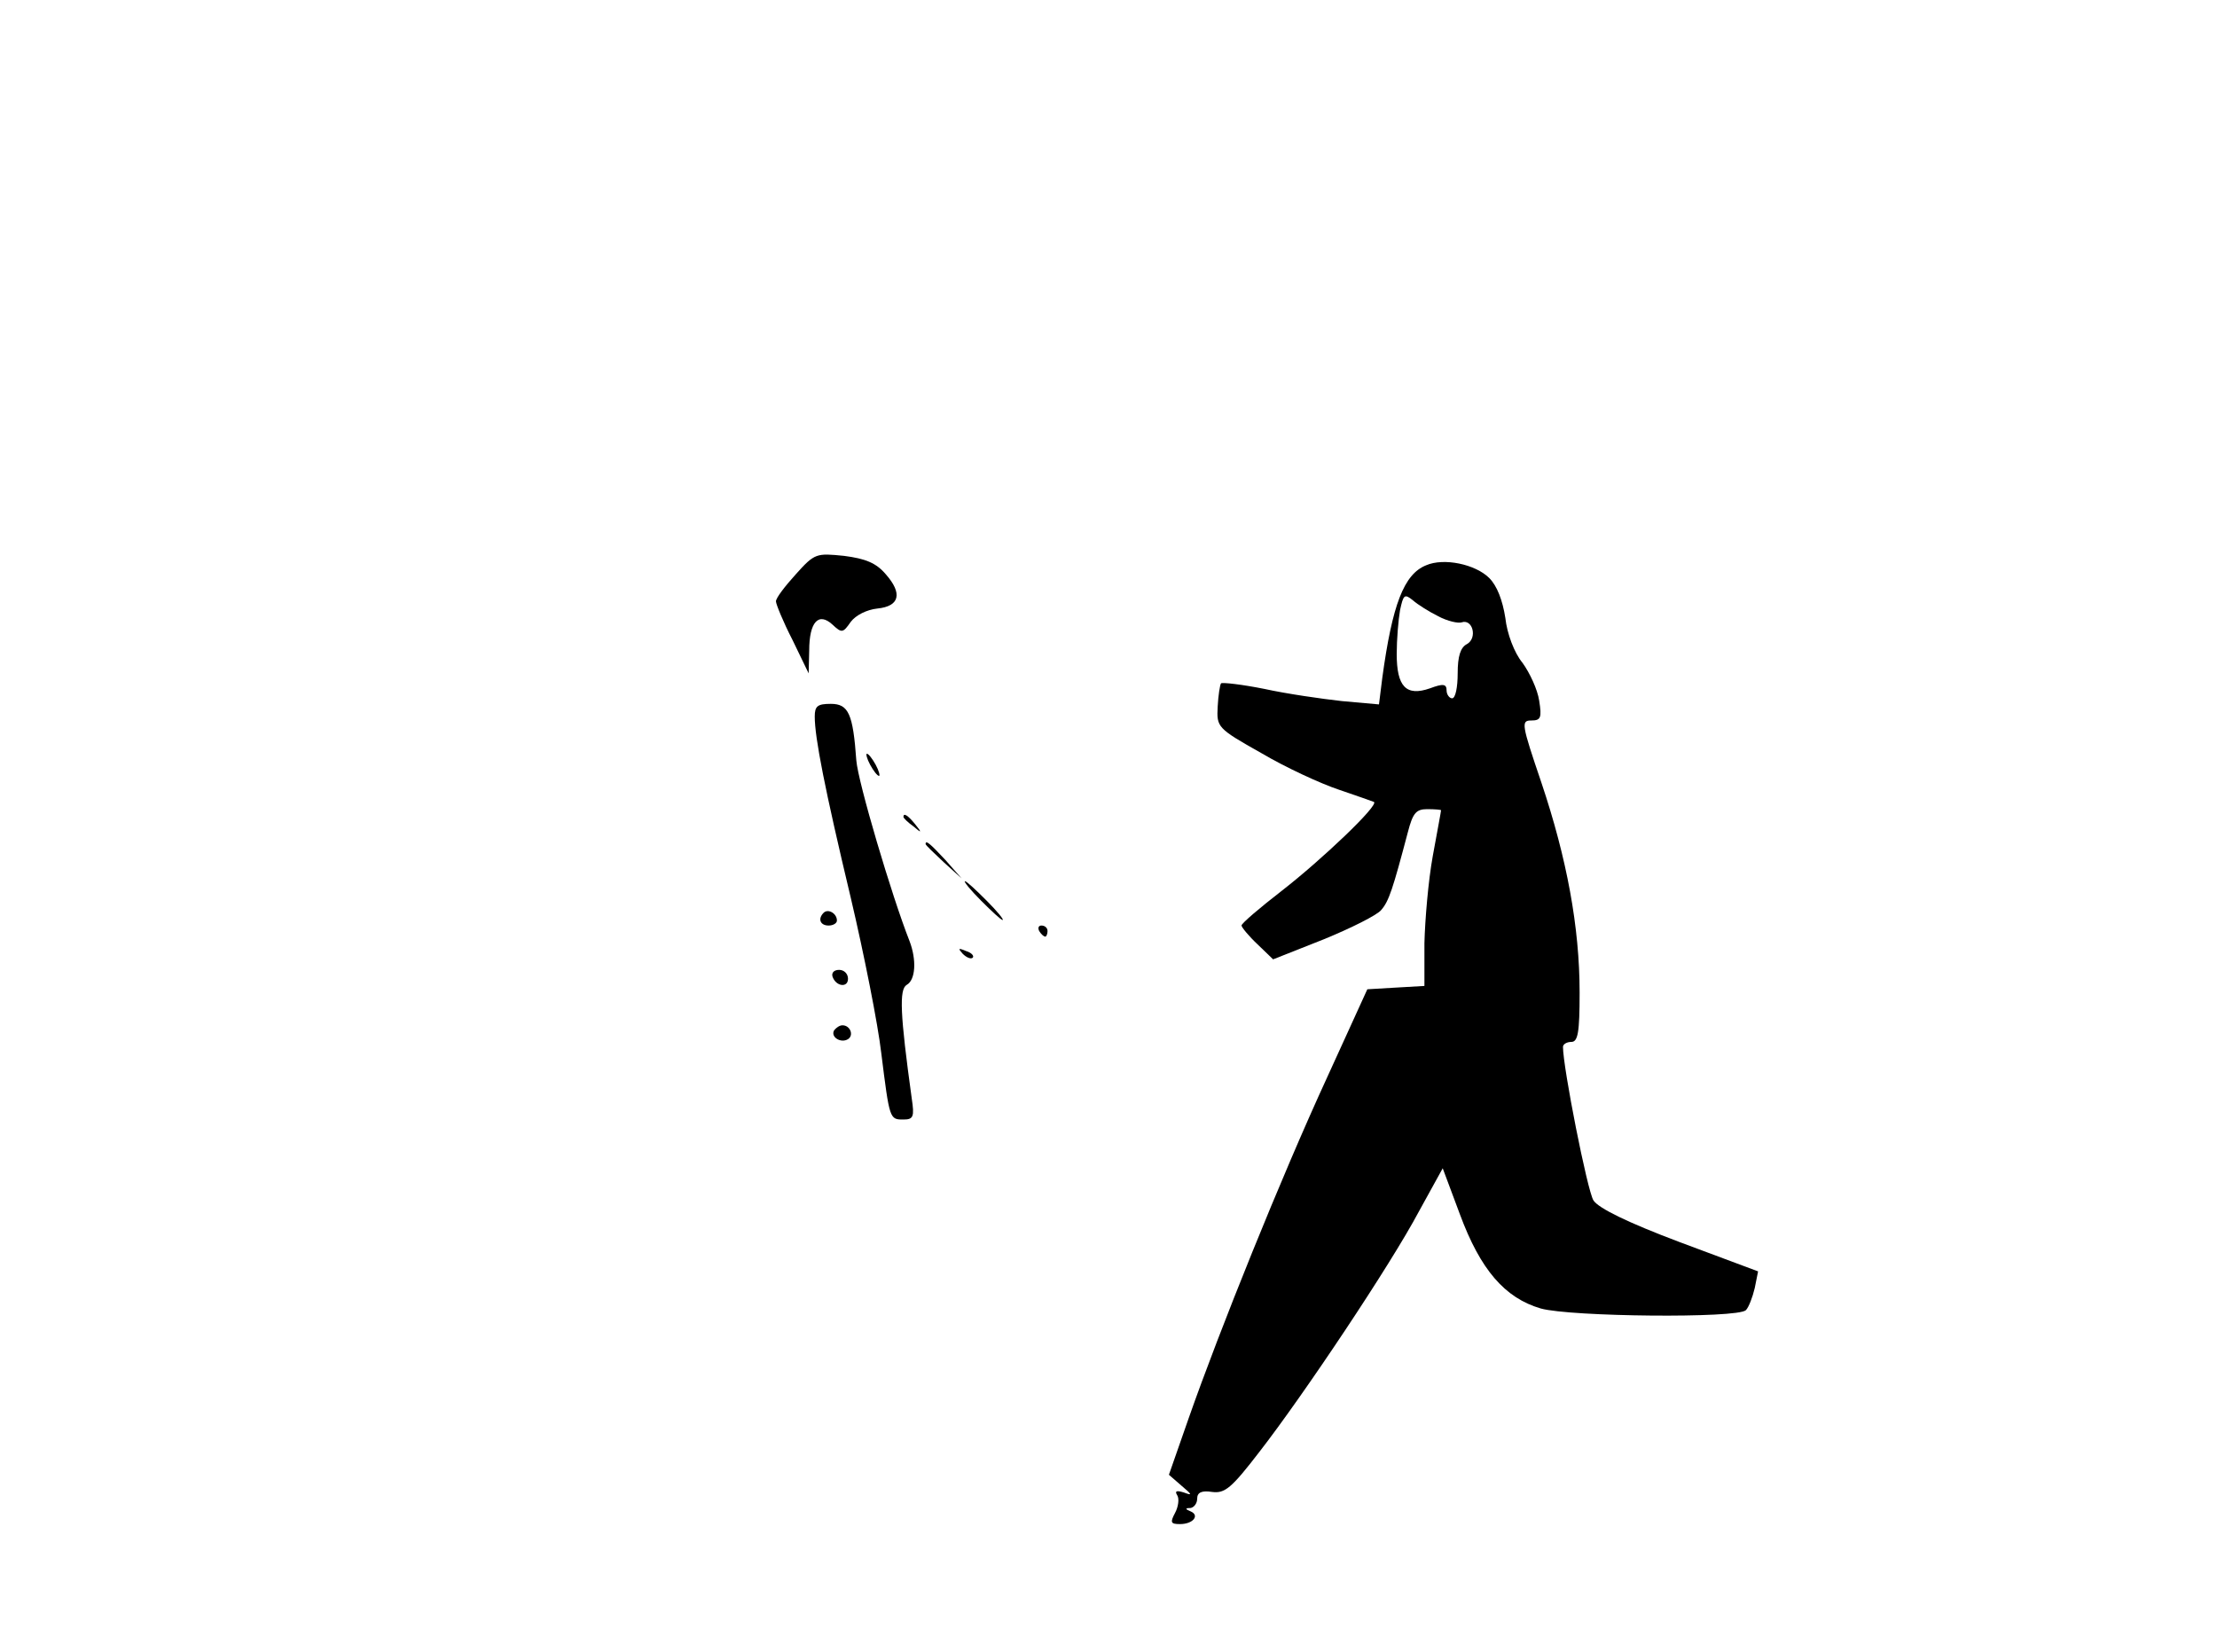 <?xml version="1.0" standalone="no"?>
<!DOCTYPE svg PUBLIC "-//W3C//DTD SVG 20010904//EN"
 "http://www.w3.org/TR/2001/REC-SVG-20010904/DTD/svg10.dtd">
<svg version="1.0" xmlns="http://www.w3.org/2000/svg"
 width="400pt" height="298pt" viewBox="0 0 400 298"
 preserveAspectRatio="xMidYMid meet">

<g transform="translate(0,298) scale(0.1,-0.1)"
fill="#000000" stroke="none">
<path d="M1436 1944 c-20 -22 -36 -43 -36 -49 0 -5 13 -37 30 -70 l29 -60 1
41 c0 52 17 70 42 47 17 -16 19 -15 33 5 9 12 29 22 48 24 40 4 46 27 15 62
-17 20 -36 28 -75 33 -50 5 -53 5 -87 -33z"/>
<path d="M2573 1960 c-40 -16 -61 -71 -79 -203 l-6 -48 -67 6 c-36 4 -99 13
-140 22 -40 8 -75 12 -78 10 -2 -3 -5 -22 -6 -42 -2 -37 -1 -39 79 -84 44 -26
107 -55 140 -66 32 -11 61 -21 63 -22 9 -6 -94 -104 -166 -160 -40 -31 -73
-59 -73 -63 0 -3 13 -19 29 -34 l28 -27 91 36 c49 20 97 44 104 53 14 16 21
38 48 140 9 35 15 42 35 42 14 0 25 -1 25 -2 0 -2 -7 -39 -15 -83 -8 -44 -14
-115 -15 -157 l0 -77 -52 -3 -51 -3 -73 -160 c-82 -178 -194 -456 -249 -613
l-36 -103 23 -20 c19 -16 20 -18 4 -12 -13 4 -17 3 -12 -5 4 -6 2 -21 -4 -32
-9 -17 -8 -20 9 -20 24 0 36 16 19 23 -10 4 -10 6 0 6 6 1 12 8 12 17 0 11 8
15 27 12 23 -3 35 7 85 72 80 103 237 338 288 434 l43 78 31 -83 c37 -100 81
-151 146 -170 54 -15 355 -18 370 -3 5 5 12 23 16 40 l6 30 -142 53 c-93 35
-146 61 -155 75 -11 17 -55 240 -55 277 0 5 7 9 15 9 12 0 15 17 15 89 0 118
-23 242 -69 379 -36 106 -37 112 -18 112 17 0 19 5 14 36 -3 20 -17 50 -30 68
-15 18 -28 53 -31 81 -5 32 -15 58 -29 72 -25 25 -82 37 -114 23z m22 -92 c17
-9 36 -13 42 -11 20 7 29 -28 10 -39 -12 -6 -17 -22 -17 -53 0 -25 -4 -45 -10
-45 -5 0 -10 7 -10 14 0 12 -6 13 -30 4 -43 -15 -60 3 -60 62 0 26 3 62 6 79
6 28 8 30 23 18 9 -8 30 -21 46 -29z"/>
<path d="M1470 1687 c0 -38 18 -130 65 -327 24 -102 49 -228 55 -280 15 -120
15 -120 40 -120 18 0 20 5 15 38 -21 152 -23 197 -9 205 16 9 18 45 5 79 -32
81 -93 287 -96 326 -6 84 -14 102 -46 102 -24 0 -29 -4 -29 -23z"/>
<path d="M1570 1600 c6 -11 13 -20 16 -20 2 0 0 9 -6 20 -6 11 -13 20 -16 20
-2 0 0 -9 6 -20z"/>
<path d="M1630 1506 c0 -2 8 -10 18 -17 15 -13 16 -12 3 4 -13 16 -21 21 -21
13z"/>
<path d="M1670 1457 c0 -2 15 -16 33 -33 l32 -29 -29 33 c-28 30 -36 37 -36
29z"/>
<path d="M1770 1355 c19 -19 36 -35 39 -35 3 0 -10 16 -29 35 -19 19 -36 35
-39 35 -3 0 10 -16 29 -35z"/>
<path d="M1486 1333 c-11 -11 -6 -23 9 -23 8 0 15 4 15 9 0 13 -16 22 -24 14z"/>
<path d="M1875 1300 c3 -5 8 -10 11 -10 2 0 4 5 4 10 0 6 -5 10 -11 10 -5 0
-7 -4 -4 -10z"/>
<path d="M1737 1259 c7 -7 15 -10 18 -7 3 3 -2 9 -12 12 -14 6 -15 5 -6 -5z"/>
<path d="M1502 1218 c6 -18 28 -21 28 -4 0 9 -7 16 -16 16 -9 0 -14 -5 -12
-12z"/>
<path d="M1505 1121 c-7 -12 12 -24 25 -16 11 7 4 25 -10 25 -5 0 -11 -4 -15
-9z"/>
</g>
</svg>
